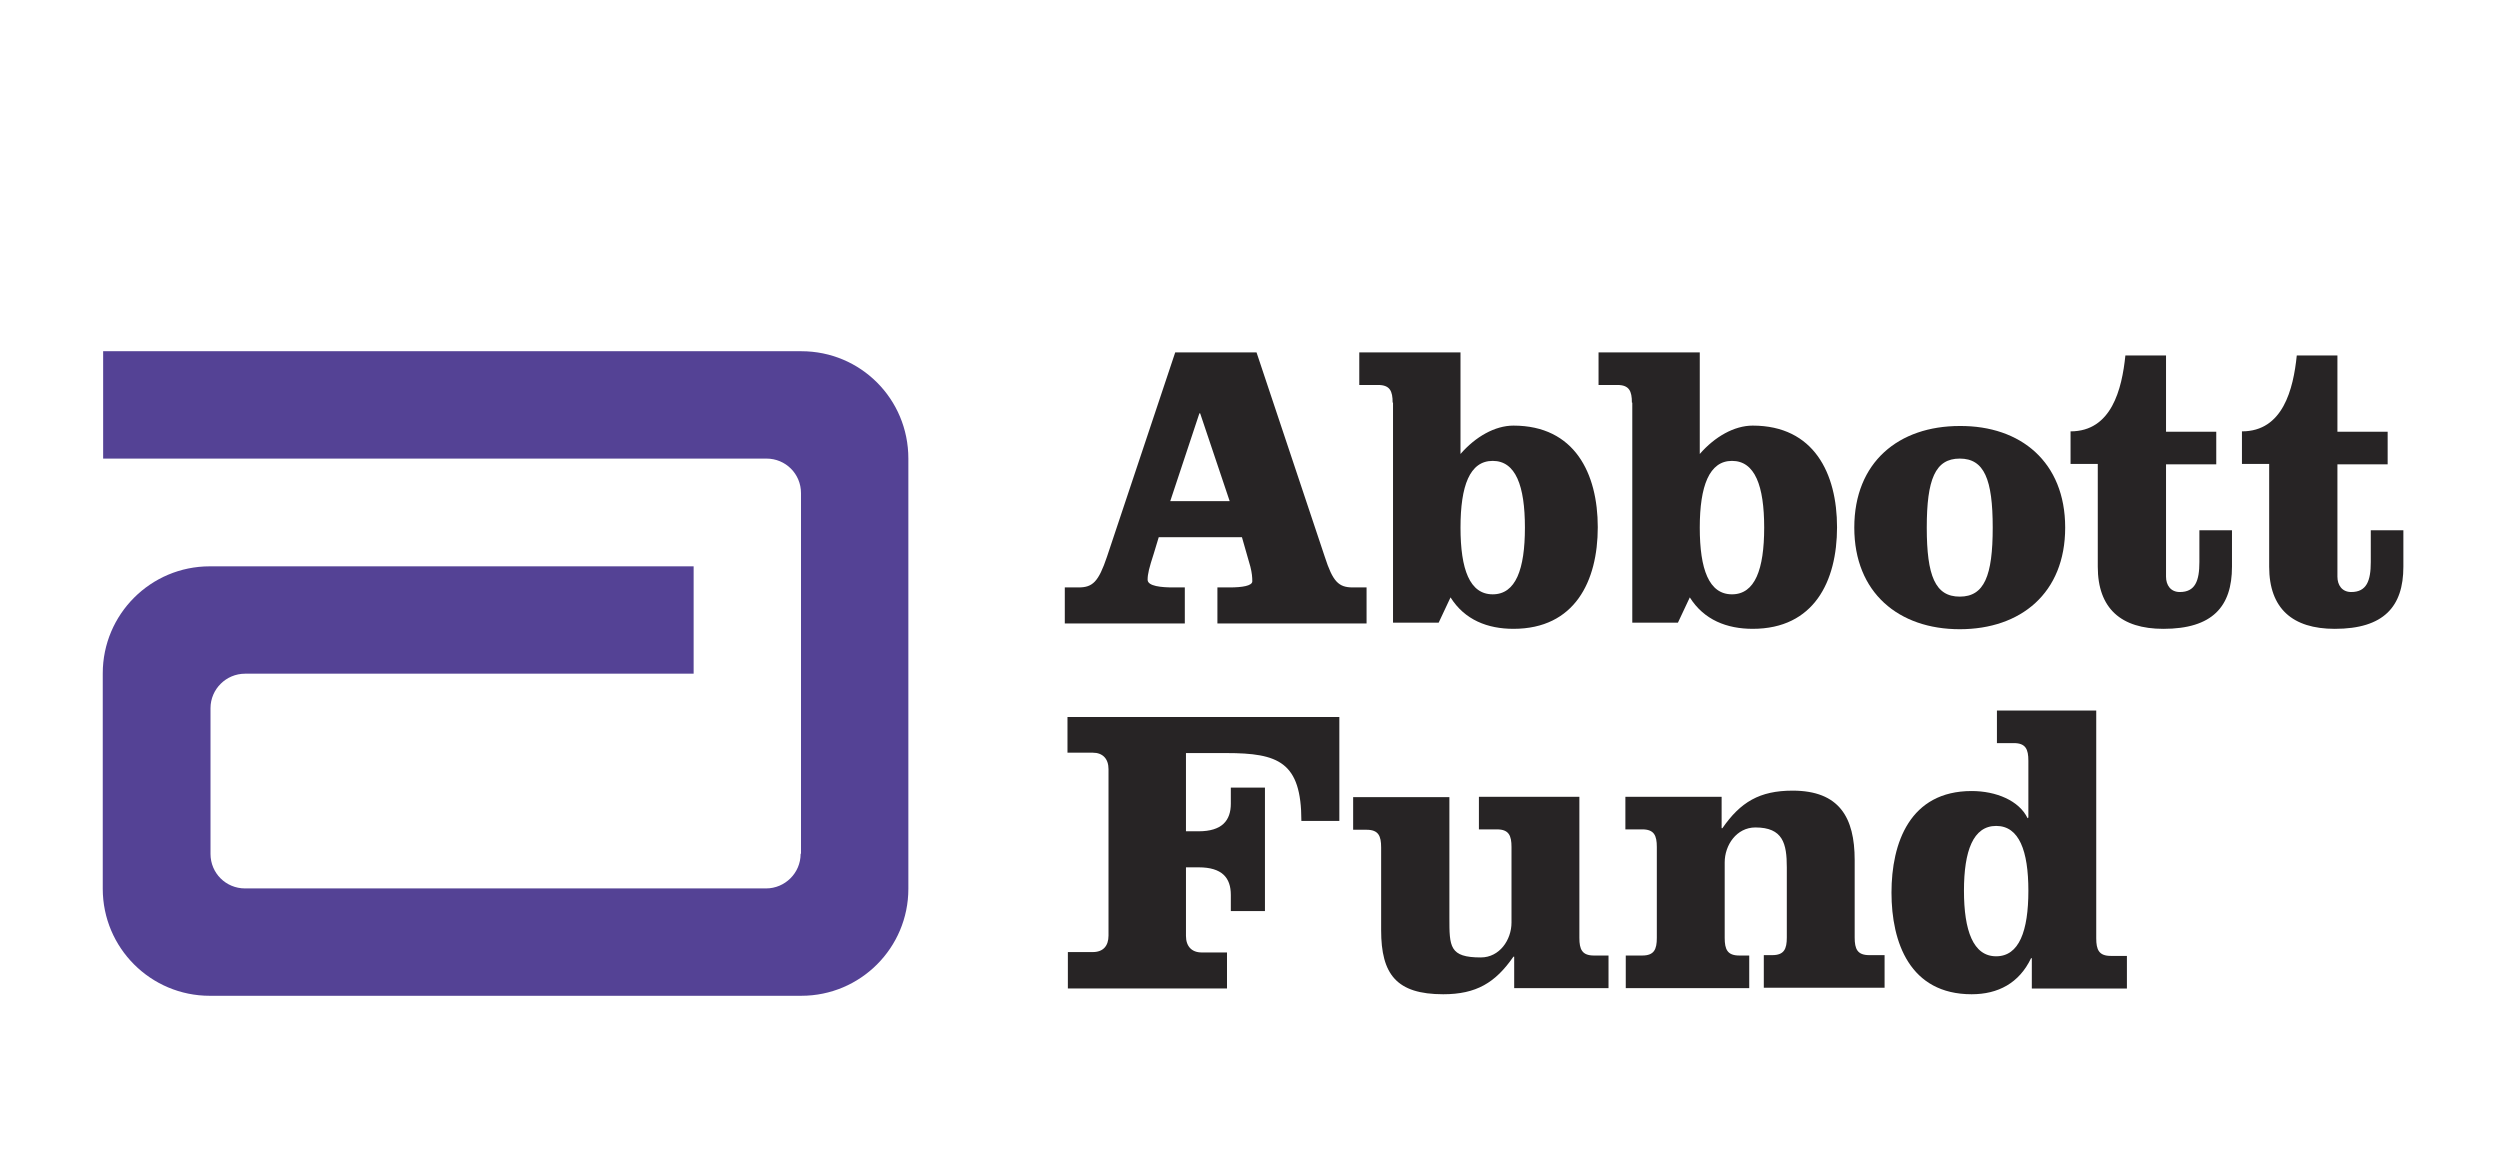 <?xml version="1.0" encoding="utf-8"?>
<!-- Generator: Adobe Illustrator 19.2.1, SVG Export Plug-In . SVG Version: 6.00 Build 0)  -->
<svg version="1.1" id="layer" xmlns="http://www.w3.org/2000/svg" xmlns:xlink="http://www.w3.org/1999/xlink" x="0px" y="0px"
	 viewBox="0 150 652 300" style="enable-background:new 0 0 652 652;" xml:space="preserve">
<style type="text/css">
	.st0{fill:#272425;}
	.st1{fill:#544295;}
</style>
<g>
	<path class="st0" d="M327.7,241.9l17.8,53.3c2.1,6.5,3.6,8,7.3,8h3.6v9.4h-38.9v-9.4h3.2c3.2,0,5.9-0.4,5.9-1.6
		c0-1.1-0.1-2.2-0.5-3.8l-2.2-7.7h-21.7l-1.3,4.3c-1.2,3.7-1.6,5.3-1.6,6.8c0,1.7,3.7,2,6.6,2h3.1v9.4h-31.3v-9.4h3.6
		c3.7,0,5.2-1.5,7.4-8l17.8-53.3H327.7z M305.2,280.7h15.5l-7.7-22.9h-0.2L305.2,280.7z"/>
	<path class="st0" d="M363.2,255c0-3-0.7-4.6-3.8-4.6h-4.9v-8.5h26.4v26.5c3.9-4.5,9-7.4,13.8-7.4c16,0,22,12.5,22,26.5
		c0,14.1-6,26.5-22,26.5c-6.7,0-12.7-2.3-16.4-8.2l-3.1,6.6h-11.9V255z M380.9,287.6c0,10.9,2.4,17.4,8.4,17.4c6,0,8.4-6.5,8.4-17.4
		c0-10.9-2.4-17.4-8.4-17.4C383.3,270.2,380.9,276.7,380.9,287.6"/>
	<path class="st0" d="M425.6,255c0-3-0.7-4.6-3.8-4.6h-4.9v-8.5h26.4v26.5c3.9-4.5,9-7.4,13.8-7.4c16,0,22,12.5,22,26.5
		c0,14.1-6,26.5-22,26.5c-6.7,0-12.7-2.3-16.4-8.2l-3.1,6.6h-11.9V255z M443.3,287.6c0,10.9,2.4,17.4,8.4,17.4c6,0,8.4-6.5,8.4-17.4
		c0-10.9-2.4-17.4-8.4-17.4C445.8,270.2,443.3,276.7,443.3,287.6"/>
	<path class="st0" d="M538.6,287.6c0,17.1-11.6,26.5-27.5,26.5c-15.9,0-27.5-9.5-27.5-26.5c0-17.1,11.6-26.5,27.5-26.5
		C527,261,538.6,270.5,538.6,287.6 M502.5,287.6c0,12.6,2.2,18,8.6,18c6.4,0,8.6-5.4,8.6-18c0-12.6-2.2-18-8.6-18
		C504.7,269.6,502.5,275,502.5,287.6"/>
	<path class="st0" d="M564.9,242.8v19.8h13.1v8.5h-13.1v29.3c0,2.2,1.2,4,3.6,4c4,0,5.1-2.9,5.1-7.8v-8.3h8.5v9.5
		c0,10.4-5.1,16.2-17.9,16.2c-11,0-17.1-5.3-17.1-16.2v-26.8h-7.1v-8.5c10.7,0,13.4-11,14.3-19.8H564.9z"/>
	<path class="st0" d="M609.6,242.8v19.8h13.1v8.5h-13.1v29.3c0,2.2,1.2,4,3.6,4c4,0,5.1-2.9,5.1-7.8v-8.3h8.5v9.5
		c0,10.4-5.1,16.2-17.9,16.2c-11,0-17.1-5.3-17.1-16.2v-26.8h-7.1v-8.5c10.7,0,13.4-11,14.3-19.8H609.6z"/>
	<path class="st0" d="M278.5,407.7v-9.4h6.5c2.7,0,4.1-1.6,4.1-4.3v-43.4c0-2.7-1.5-4.3-4.1-4.3h-6.6V337h70.9v27.1h-9.9
		c0-15.4-6-17.7-19.6-17.7h-10.5v20.4h3.3c6.1,0,8.4-2.8,8.4-7.2v-4.2h8.9v32.2H321v-4.2c0-4.5-2.3-7.2-8.4-7.2h-3.3v17.9
		c0,2.7,1.5,4.3,4.1,4.3h6.6v9.4H278.5z"/>
	<path class="st0" d="M394.9,407.7v-8.2h-0.2c-4.7,6.8-9.7,9.8-18.3,9.8c-12.2,0-16.2-5.2-16.2-16.7v-21.6c0-3-0.7-4.6-3.8-4.6h-3.5
		v-8.5h25.1v31.4c0,7.6,0,10.4,8.2,10.4c4.9,0,8-4.6,8-9.1v-19.7c0-3-0.7-4.6-3.8-4.6h-4.7v-8.5h26.2v36.8c0,3,0.7,4.6,3.8,4.6h3.8
		v8.5H394.9z"/>
	<path class="st0" d="M449,357.8v8.2h0.2c4.7-6.8,9.7-9.8,18.3-9.8c12.2,0,16.2,7,16.2,18.1v20.2c0,3,0.7,4.6,3.8,4.6h4v8.5H460
		v-8.5h2.2c3.1,0,3.8-1.6,3.8-4.6v-18.3c0-6.2-1-10.4-8.2-10.4c-4.9,0-8,4.6-8,9.1v19.7c0,3,0.7,4.6,3.8,4.6h2.6v8.5H424v-8.5h4.3
		c3.1,0,3.8-1.6,3.8-4.6v-23.7c0-3-0.7-4.6-3.8-4.6h-4.4v-8.5H449z"/>
	<path class="st0" d="M529.9,399.9h-0.2c-3.1,6.5-8.6,9.4-15.5,9.4c-16.1,0-20.9-13.5-20.9-26.5c0-13,4.8-26.5,20.9-26.5
		c6.4,0,12.4,2.5,14.6,7.1l0.2-0.2v-14.8c0-3-0.7-4.6-3.8-4.6h-4.4v-8.5h25.9v59.4c0,3,0.7,4.6,3.8,4.6h4.2v8.5h-24.8V399.9z
		 M529,382.3c0-10.4-2.4-16.9-8.4-16.9s-8.4,6.5-8.4,16.9c0,10.4,2.4,17.1,8.4,17.1S529,392.8,529,382.3"/>
	<path class="st1" d="M209,241.6H26.9l0,28h173v0c5,0,9,4,9,9v94l-0.1,0.1c0,5-4.1,9-9,9H63.9c-5,0-9-4-9-9v-38c0-5,4.1-9,9-9h117
		v-28H54.7c-15.4,0-27.9,12.5-27.9,27.9c0,6.7,0,46.6,0,56.2c0,15.4,12.5,27.9,27.9,27.9H209c15.4,0,27.9-12.5,27.9-27.9
		c0-10.4,0-99.3,0-112.2C236.9,254,224.4,241.6,209,241.6"/>
</g>
</svg>
